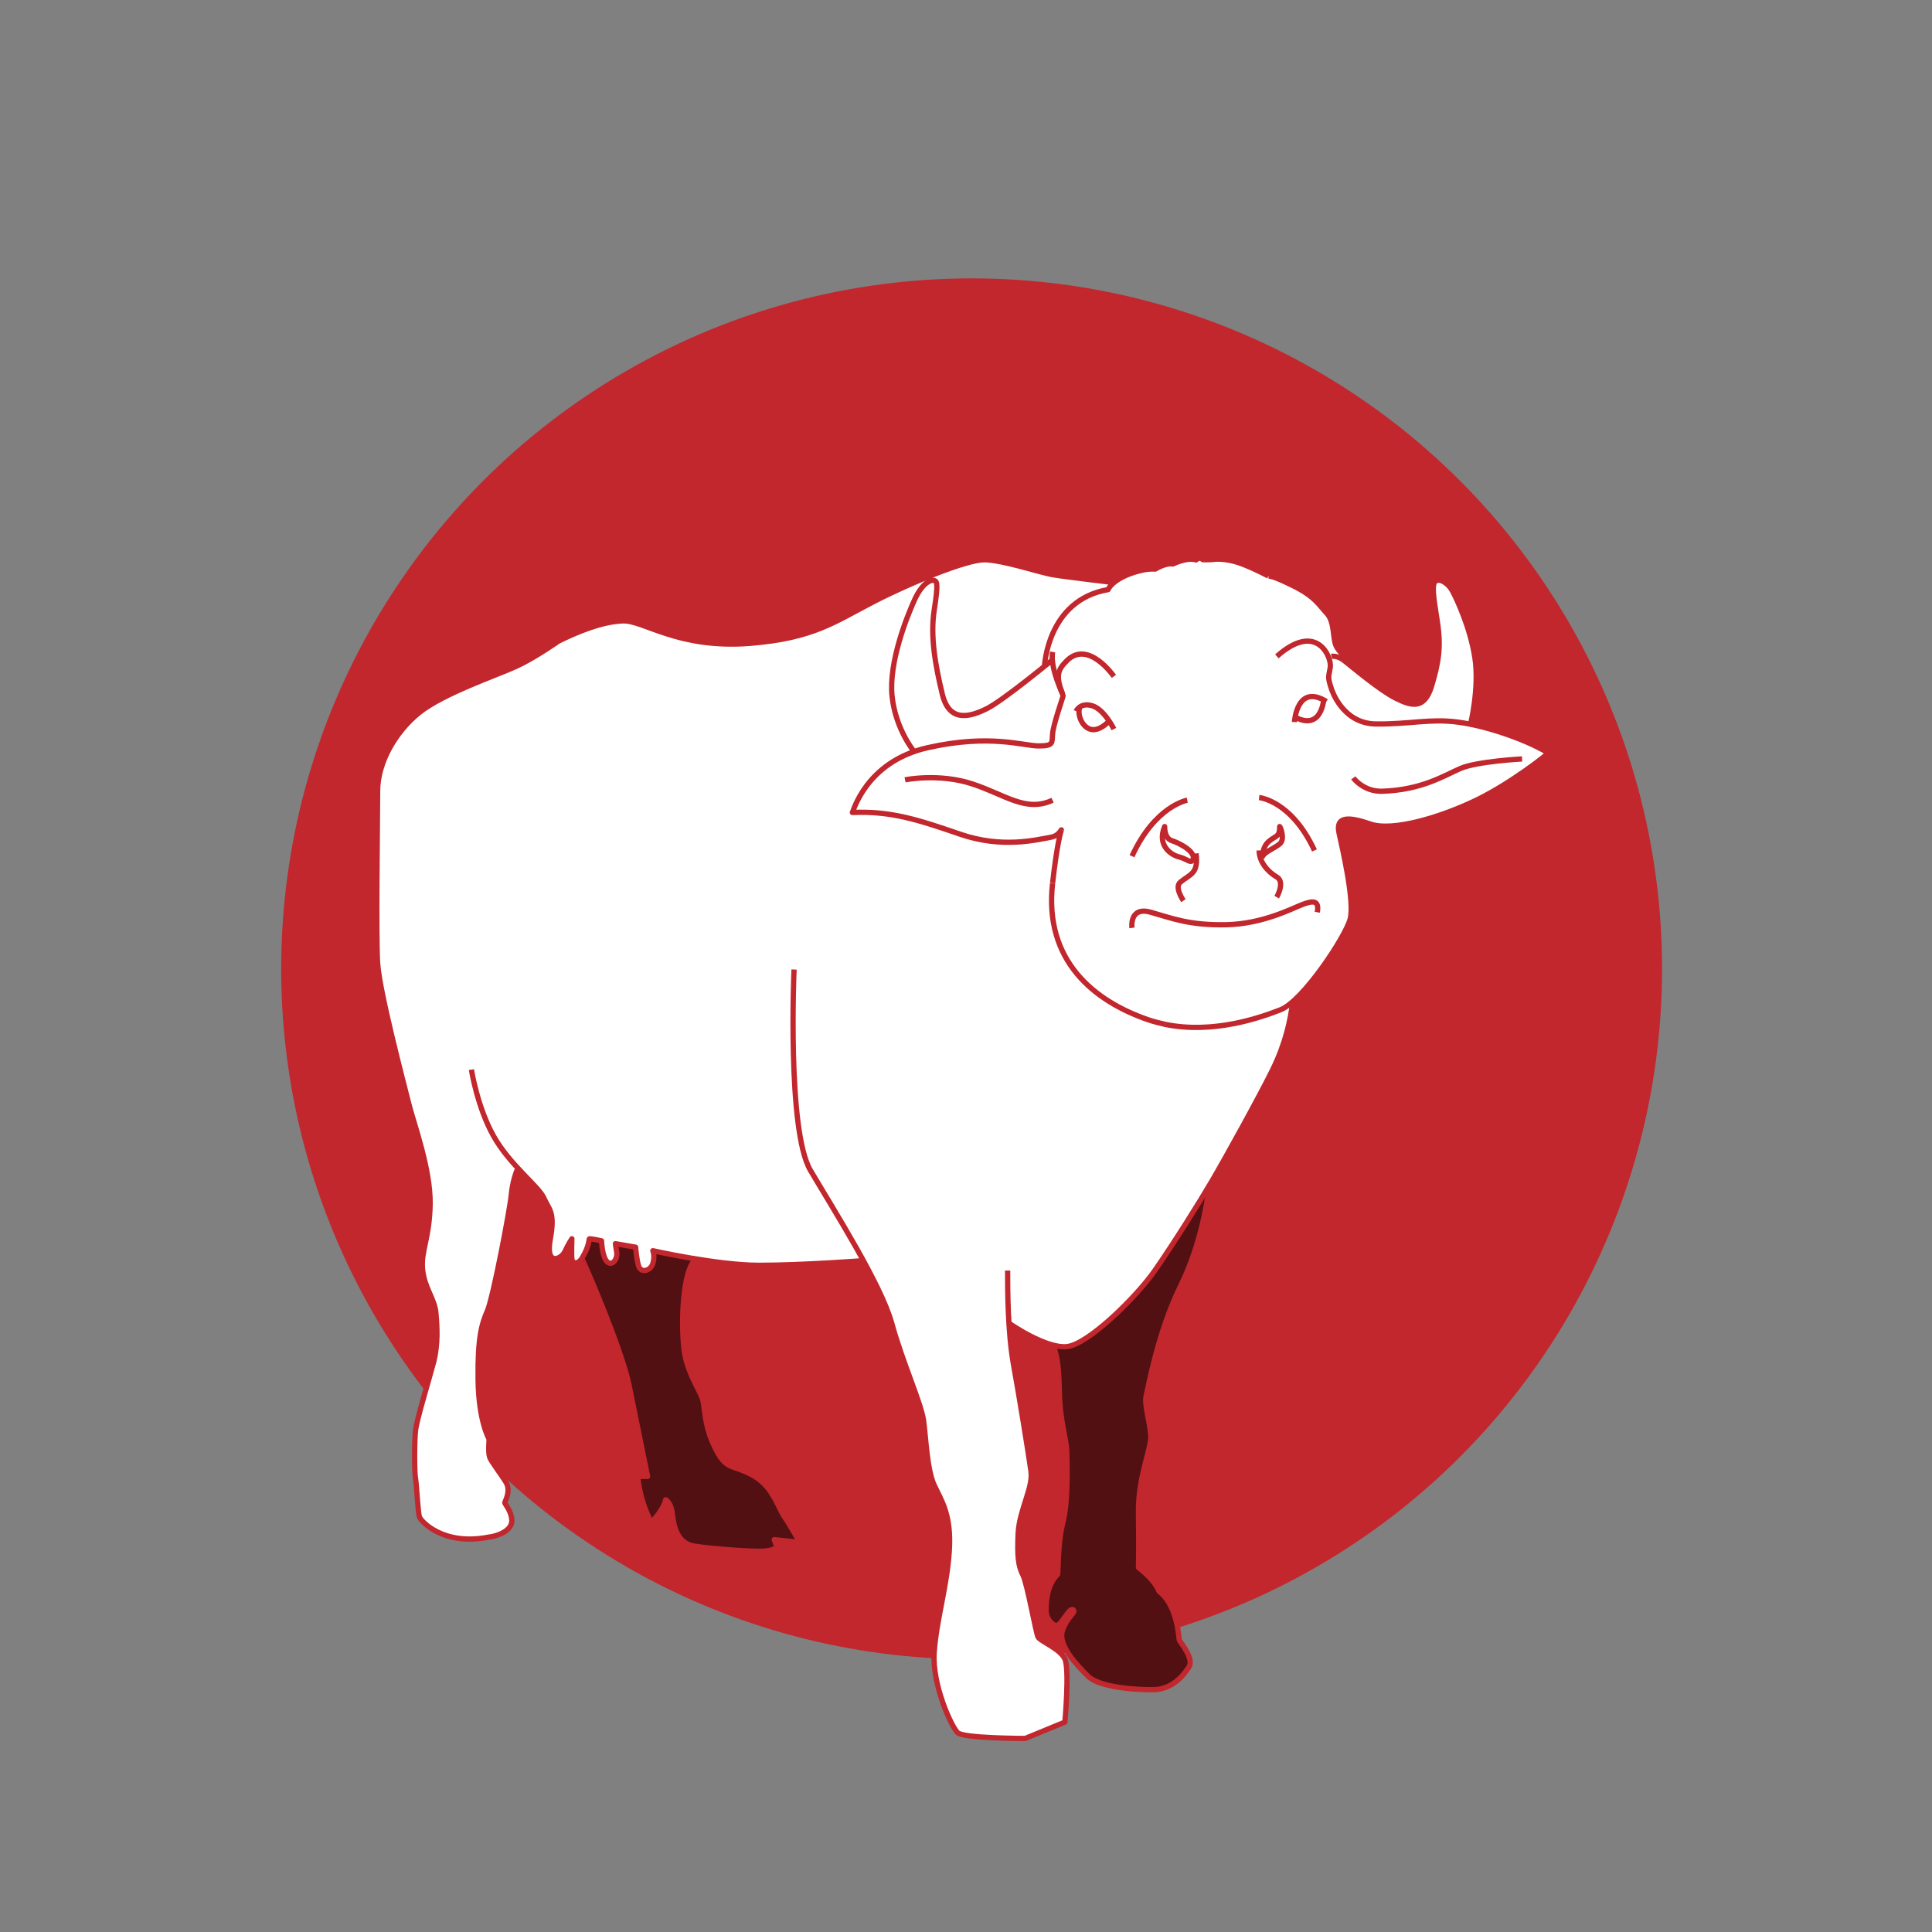 <?xml version="1.0" encoding="utf-8"?>
<!-- Generator: Adobe Illustrator 16.0.4, SVG Export Plug-In . SVG Version: 6.00 Build 0)  -->
<!DOCTYPE svg PUBLIC "-//W3C//DTD SVG 1.1//EN" "http://www.w3.org/Graphics/SVG/1.1/DTD/svg11.dtd">
<svg version="1.1" xmlns="http://www.w3.org/2000/svg" xmlns:xlink="http://www.w3.org/1999/xlink" x="0px" y="0px" width="1100px"
	 height="1100px" viewBox="0 0 1100 1100" enable-background="new 0 0 1100 1100" xml:space="preserve">
<rect x="0" y="0" width="1100" height="1100" fill="#808080" stroke="none"/>
<g id="Layer_2">
</g>
<g id="Layer_1">
</g>
<g id="Layer_4">
</g>
<g id="Layer_3">
	<g>
		<circle fill="#C1272D" cx="553.2" cy="551.6" r="393.1"/>
		<g>
			<path d="M614.9,402.5c-1.8,3.3,0.5,10.9,5.6,12.6s10.4-4,10.4-4l0.6-0.6c-2.3-3.4-5.8-7.6-9.7-8.7c-3.1-0.9-5.2-0.4-6.7,0.5
				L614.9,402.5z"/>
			<path d="M753.7,398.5c-2.8,18.7-16.3,9.7-16.3,9.7C738.4,402.8,741.9,392.2,753.7,398.5z"/>
			<path d="M663.1,470.6c0,0-0.3,6.6,4,8c4.3,1.3,15.3,7,11.6,11.6c-1.3,1-3.3-1.3-7.4-2.3C667.1,486.9,658.5,481.6,663.1,470.6z"/>
			<path d="M718.9,487.5c0,0-0.3-5.3,3.7-8.6s6-2.3,6-8.3c0.3,0,3.3,7.2,0,9.9C725.2,483.2,720.3,484.9,718.9,487.5z"/>
			<path fill="#FFFFFF" d="M722.2,328c0,0-6.3-3.5-14.4-6.7c-10.7-4.2-17.8-2.7-17.8-2.7s-5.3,0.2-5.2,0c-2.2-1.8-3.8,0.2-3.8,0.2
				c-5.1-1.7-13.2,2.3-13.2,2.3c-4.3-0.7-10,2.9-10,2.9c-2-0.2-4.1-0.1-6.3,0.4c-8.5,1.7-14.1,4.7-17.3,7.3c0,0-27.9-3.3-34.9-4.5
				c-7-1.2-28.9-8.5-38.9-8.5c-10,0-41.2,12.6-63.1,23.9c-21.9,11.3-34,20.8-70.4,23.7c-41.2,3.2-60.5-13.3-72.4-12.8
				s-25.2,6-36.5,11.5c0,0-13.3,9.4-23.9,14.3c-10.6,4.9-41.9,15.5-55.5,26.5s-23.6,28.5-23.6,44.6c0,16.2-1,81.6,0,97.9
				c1,16.3,15,69.1,17.9,80.7c3,11.6,12.3,36.9,12,56.5s-5.3,26.6-4.3,37.2c1,10.6,7,16.9,7.6,24.9c0.7,8,1.3,17.6-1.3,27.9
				c-2.7,10.3-9.6,32.6-10.3,38.9c-0.7,6.3-0.7,23.9,0,27.6c0.7,3.7,1.3,19.6,2.3,21.9c1,2.3,13.3,16.3,39.2,11.3
				c6-0.7,13.3-4,13.3-9.3c0-5.3-4-9.6-4-10.3c0-0.7,3.7-6.6,0.7-11.6c-3-5-8.3-11.6-9.3-14.3c-1-2.7-0.3-10.3-0.3-10.3
				s-6-10-6.3-33.9c-0.3-23.9,2-31.6,5.3-39.2c3.3-7.6,13-58.5,13.6-66.1c0.7-7.6,3-13.3,3-13.3s0.7-2,0.7-2
				c6.8,7.4,13.1,13.1,14.9,17c3,6.6,6.6,8,3.7,23.6s6.3,11.3,8.3,7c2-4.3,4-7.3,4-7.3s-0.3,8.4,0,11.3c0.3,3,3.3,3.4,5.6,0
				c0.3-0.4,22.6,49.1,26.9,70l10.6,54.5h-5.6c0,0,0.7,12.5,7.6,25.8c0.7,0,7.3-8.5,8.3-13.9c0.3,0,3,2.4,3.7,7.7
				c0.7,5.3,1.7,17.6,12.6,19.3c11,1.7,33.2,3.3,38.9,3c5.6-0.3,8.3-2,8.3-2l-1.7-4.6l14.6,1.6c0,0-6-10.6-8.6-14.3
				c-2.7-3.7-6-14-12.6-19.9c-6.6-6-14.3-7.6-17.6-9c-3.3-1.3-6.6-3.7-11-14s-4.3-18.6-5.3-23.3c-1-4.7-7.3-13.3-10-24.6
				c-2.7-11.3-2.7-46.5,5-55.5l0.6-0.7c11.6,1.9,25.4,3.7,36.3,3.7c25.6,0,59.8-2.6,59.8-2.6c7.3,13.3,13.1,26.1,15.7,35.5
				c6.2,22.6,16.9,45.8,18.2,55.8c1.3,10,2,27.9,6,36.5s9.9,16.7,8.6,37.3s-7.3,39.2-8.6,57.8s9.9,42.5,13.3,45.8
				c3.3,3.3,38.5,3.3,38.5,3.3l22.6-9.3c0,0,2.7-29.9,0-35.9c-2.7-6-14-10-15.3-12.6s-6-29.9-8.6-35.2c-2.7-5.3-3.3-10.6-2.7-23.9
				c0.7-13.3,8.6-25.9,7.3-35.2c-1.3-9.3-6.6-42.3-10-61c-1.3-7.3-2.1-15.5-2.6-23.3c0,0,13.8,9.6,25.4,12.5
				c2.3,7.6,3.1,11.4,3.4,27.6s4,25.3,4.2,33.2s0.8,28.2-2.2,39.9c-3,11.6-2.7,28.9-3,29.6c-6.6,6.6-6.6,16.9-6.6,20.9
				s3.3,8.3,6,8.3c2.7,0,7-10.3,9.3-9c2.3,1.3-3.3,3.7-6,12c-2.7,8.3,8.3,19.6,14.6,25.9c6.3,6.3,27.6,8,37.9,7.6
				c10.3-0.3,16.6-8.3,19.6-13c3-4.7-5.3-14.3-5.6-15.3c-2-22.9-11.6-27.2-11.6-27.9c-2.7-6.6-11.6-13.3-11.6-13.3s0.3-10,0-30.9
				c-0.3-20.9,7.6-36.9,7-44.5c-0.6-7.6-3.7-17.9-2.7-21.9c1-4,6.6-36.5,19.9-63.5c13.3-26.9,16.1-56.9,16.1-56.9
				c0.5-0.9,1-1.7,1.5-2.6c7.3-12.6,27.1-48.2,34.5-63.3s10.1-28.1,11.4-38.5c13.1-11.4,30.6-38.6,32.9-47c2.7-10-4.3-39.9-6.3-49.1
				c-2-9.2,4.7-9.7,17.6-5.2c13,4.5,40.5-3.9,60.5-13.5c19.9-9.6,41.4-26.6,41-26.9c-11.3-6.8-29.4-13.4-44.3-16.4
				c0,0,5.1-20.9,2.5-38.1c-2.7-17.2-10.4-33.3-12.6-37.5c-2.2-4.2-6.9-7.5-9.5-6s-1.6,8.2,0.7,22.8s0.9,23.3-3.1,36.8
				s-11.1,12-20.4,7.3c-9.3-4.6-25.5-18.4-29.5-21.5c0.9-2.8-3.2-4.5-4.9-8.9s-0.7-13.3-5-17.9c-4.3-4.7-6.6-9.9-20.5-16.4
				C732.3,331.6,724.9,327.9,722.2,328"/>
			<g>
				<path fill="#FFFFFF" d="M604.3,472.5c0.4-1.2-1,3.2-5.6,4.1c-9.1,1.7-28.3,6.5-51.9-1.6c-23.6-8.1-39.5-13.4-61.5-12.4
					c0.3,0.3,7.3-28.9,42.9-36.9c35.5-8,54.5-1,63.1-1s7.6-1.6,8-6.8c0.3-5.2,6-21.1,6-21.8c0-0.6-5.5-11.6-6.1-20.6
					c0,0-1.7,1.5-4.5,3.7c0,0,1.6-37.6,36.2-43.6c1.3-3,7.3-8.6,20.6-11.3c2.2-0.4,4.3-0.5,6.3-0.4c0,0,5.7-3.6,10-2.9
					c0,0,8.1-4,13.2-2.3c0,0,1.7-2,3.8-0.2c-0.2,0.2,5.2,0,5.2,0s7.1-1.5,17.8,2.7c8.1,3.2,14.4,6.7,14.4,6.7
					c2.7-0.1,10.1,3.6,12.8,4.9c13.8,6.5,16.1,11.8,20.5,16.4c4.3,4.7,3.3,13.6,5,17.9s5.8,6.1,4.9,8.9c-4-3.1-7.2-2.4-7.2-2.4
					s-2.1-0.6-2.1-0.6c1.2,2.7,1.7,5.4,1.4,6.8c-0.9,5.4-1.7,5.2,0.7,12.3c0,0,6,19.7,25.3,19.9c19.3,0.2,30.6-3.1,46.3-1.1
					c15.8,2,38.5,9.6,51.8,17.6c0.3,0.3-21.1,17.3-41,26.9c-19.9,9.6-47.5,18.1-60.5,13.5c-13-4.5-19.6-4-17.6,5.2
					c2,9.2,9,39.1,6.3,49.1c-2.7,10-26.8,46.5-39.6,51.5c-11.5,4.5-38.3,14-65.9,8.3c-3.2-0.7-6.4-1.5-9.6-2.6
					c-30.8-10.6-59.4-33.6-54.4-77.7C601.8,480.7,603.9,473.8,604.3,472.5"/>
			</g>
			<g>
				<path fill="#FFFFFF" d="M599.2,375.6c0,0-28.1,23.2-37.4,27.9s-21.3,8.3-25.3-8.3s-6.9-32.9-4.6-47.8s1.7-16.3,0-16.9
					c-1.7-0.7-6.7,1.3-11,10.6s-15,35.9-13,55.2c2,19.3,12.9,32,12.9,32c2.3-0.8,4.7-1.8,7.4-2.4c35.5-8,54.5-1,63.1-1
					s7.6-1.6,8-6.8c0.3-5.2,6-21.1,6-21.8C605.3,395.6,599.8,384.6,599.2,375.6z"/>
			</g>
			<g>
				<path fill="#FFFFFF" d="M756.3,373.7c1.1,2.5,1.4,4.9,1.2,6.3c-0.9,5.4-1.7,5.2,0.7,12.3c0,0,6,19.7,25.3,19.9
					c19.3,0.2,30.6-3.1,46.3-1.1c2.4,0.3,4.9,0.6,7.6,1.2c0,0,5.1-20.9,2.5-38.1c-2.7-17.2-10.4-33.3-12.6-37.5
					c-2.2-4.2-6.9-7.5-9.5-6s-1.6,8.2,0.7,22.8s0.9,23.3-3.1,36.8s-11.1,12-20.4,7.3c-9.3-4.6-25.5-18.4-29.5-21.5
					c-4-3.1-7.2-2.4-7.2-2.4L756.3,373.7z"/>
			</g>
			<g>
				<path fill="#521013" d="M395.7,716.7c-13.4-2.2-24-4.6-24-4.6s1.3,3,0,7.3c-1.3,4.3-6.6,5.3-8,1.7c-1.3-3.7-1.8-11-1.8-11
					l-11.5-2c0,0,0.2,1.9,0.7,4.7c0.7,3.7-2.3,8.3-5.3,5.7s-3.3-12-3.3-12s-7.3-1.7-7-1c-0.7,5.9-4.3,11-4.3,11
					c0.3-0.4,22.6,51.1,26.9,72l10.6,52.5h-5.6c0,0,0.7,12.5,7.6,25.8c0.7,0,7.3-7.5,8.3-12.9c0.3,0,3,1.9,3.7,7.2
					c0.7,5.3,1.7,17.4,12.6,19c11,1.7,33.2,3.2,38.9,2.9c5.6-0.3,8.3-2.1,8.3-2.1l-1.7-4.6l14.6,1.6c0,0-6-10.6-8.6-14.3
					c-2.7-3.7-6-14-12.6-19.9c-6.6-6-14.3-7.6-17.6-9c-3.3-1.3-6.6-3.7-11-14s-4.3-18.6-5.3-23.3c-1-4.7-7.3-13.3-10-24.6
					c-2.7-11.3-2.7-46.5,5-55.5L395.7,716.7z"/>
			</g>
			<g>
				<path fill="#521013" d="M599.9,765.9c2.7,0.7,5.3,1,7.6,0.7c12.1-1.3,39.4-28.1,50-43.3c9.9-14.2,23.4-35.5,31.1-48.5
					c0,0-2.8,30-16.1,56.9c-13.3,26.9-18.9,59.5-19.9,63.5c-1,4,2.1,14.3,2.7,21.9c0.6,7.6-7.4,23.6-7,44.5c0.3,20.9,0,30.9,0,30.9
					s9,6.6,11.6,13.3c0,0.7,9.6,5,11.6,27.9c0.3,1,8.6,10.6,5.6,15.3c-3,4.7-9.3,12.6-19.6,13c-10.3,0.3-31.6-1.3-37.9-7.6
					c-6.3-6.3-17.3-17.6-14.6-25.9c2.7-8.3,8.3-10.6,6-12c-2.3-1.3-6.6,9-9.3,9c-2.7,0-6-4.3-6-8.3s0-14.3,6.6-20.9
					c0.3-0.7,0-17.9,3-29.6c3-11.6,2.4-31.9,2.2-39.9s-3.8-16.9-4.2-33.2S602.2,773.5,599.9,765.9z"/>
			</g>
		</g>
		<g>
			<path fill="none" stroke="#C1272D" stroke-width="3" stroke-linejoin="round" stroke-miterlimit="10" d="M599.3,375.6
				c0,0-28.2,23.3-37.5,27.9s-21.3,8.3-25.3-8.3s-6.9-32.9-4.6-47.8s1.7-16.3,0-16.9c-1.7-0.7-6.7,1.3-11,10.6s-15,35.9-13,55.2
				c2,19.3,13,32.2,13,32.2"/>
			<path fill="none" stroke="#C1272D" stroke-width="3" stroke-linejoin="round" stroke-miterlimit="10" d="M837.3,412.2
				c0,0,5.1-20.8,2.4-38c-2.7-17.2-10.4-33.3-12.6-37.5c-2.2-4.2-6.9-7.5-9.5-6s-1.6,8.2,0.7,22.8s0.9,23.3-3.1,36.8
				s-11.1,12-20.4,7.3c-9.3-4.6-25.5-18.4-29.5-21.5c-4-3.1-7.2-2.4-7.2-2.4"/>
			<path fill="none" stroke="#C1272D" stroke-width="3" stroke-linejoin="round" stroke-miterlimit="10" d="M722.2,328
				c2.7-0.1,10.1,3.6,12.8,4.9c13.8,6.5,16.1,11.8,20.5,16.4c4.3,4.7,3.3,13.6,5,17.9s5.8,6.1,4.9,8.9"/>
			<path fill="none" stroke="#C1272D" stroke-width="3" stroke-linejoin="round" stroke-miterlimit="10" d="M634.2,415.1
				c0,0-5.5-11.3-12.4-13.3c-6.9-2-9.1,3.1-9.1,3.1"/>
			<path fill="none" stroke="#C1272D" stroke-width="3" stroke-linejoin="round" stroke-miterlimit="10" d="M737,411.1
				c0,0,1.3-22.2,18.2-11.7"/>
			<path fill="none" stroke="#C1272D" stroke-width="3" stroke-linejoin="round" stroke-miterlimit="10" d="M630.9,411.1
				c0,0-5.3,5.8-10.4,4s-7.3-9.3-5.6-12.6"/>
			<path fill="none" stroke="#C1272D" stroke-width="3" stroke-linejoin="round" stroke-miterlimit="10" d="M737.4,408.2
				c0,0,13.5,9,16.3-9.7"/>
			<path fill="none" stroke="#C1272D" stroke-width="3" stroke-linejoin="round" stroke-miterlimit="10" d="M663.1,470.6
				c0,0-0.3,6.6,4,8c4.3,1.3,15.3,7,11.6,11.6c-1.3,1-3.3-1.3-7.4-2.3C667.1,486.9,658.5,481.6,663.1,470.6z"/>
			<path fill="none" stroke="#C1272D" stroke-width="3" stroke-linejoin="round" stroke-miterlimit="10" d="M718.9,487.5
				c0,0-0.3-5.3,3.7-8.6s6-2.3,6-8.3c0.3,0,3.3,7.2,0,9.9C725.2,483.2,720.3,484.9,718.9,487.5z"/>
			<path fill="none" stroke="#C1272D" stroke-width="3" stroke-linejoin="round" stroke-miterlimit="10" d="M726.9,510.8
				c0,0,5-8.6,0-11.5s-10-8.5-10-15.1"/>
			<path fill="none" stroke="#C1272D" stroke-width="3" stroke-linejoin="round" stroke-miterlimit="10" d="M681,485.9
				c1.4,11.6-3.1,11.6-8.9,16.3c-3.7,2.9,1.7,10.6,1.7,10.6"/>
			<path fill="none" stroke="#C1272D" stroke-width="3" stroke-linejoin="round" stroke-miterlimit="10" d="M644.5,528.3
				c0,0-1.7-12.4,10.7-8.9c12.4,3.5,22,7.5,42.9,7.1c20.9-0.4,37.6-9.3,43.4-11.5c5.8-2.2,9.8-2.7,8.5,4.4"/>
			<path fill="none" stroke="#C1272D" stroke-width="3" stroke-linejoin="round" stroke-miterlimit="10" d="M676,455.6
				c0,0-18.3,3.1-31.5,31.9"/>
			<path fill="none" stroke="#C1272D" stroke-width="3" stroke-linejoin="round" stroke-miterlimit="10" d="M716.9,454.1
				c0,0,18.3,1.6,31.5,30.1"/>
			<path fill="none" stroke="#C1272D" stroke-width="3" stroke-linejoin="round" stroke-miterlimit="10" d="M604.3,472.5
				c0.4-1.2-1,3.2-5.6,4.1c-9.1,1.7-28.3,6.5-51.9-1.6c-23.6-8.1-39.5-13.4-61.5-12.4c0.3,0.3,7.3-28.9,42.9-36.9
				c35.5-8,54.5-1,63.1-1s7.6-1.6,8-6.8c0.3-5.2,6-21.1,6-21.8c0-0.7-7.6-15.6-6-24.9"/>
			<path fill="none" stroke="#C1272D" stroke-width="3" stroke-linejoin="round" stroke-miterlimit="10" d="M599.3,502.8
				c2.5-22.1,4.6-29.1,5-30.3"/>
			<path fill="none" stroke="#C1272D" stroke-width="3" stroke-linejoin="round" stroke-miterlimit="10" d="M663.3,583.2
				c-3.2-0.7-6.4-1.5-9.6-2.6c-30.8-10.6-59.4-33.6-54.4-77.7"/>
			<path fill="none" stroke="#C1272D" stroke-width="3" stroke-linejoin="round" stroke-miterlimit="10" d="M727,373.7
				c23-20.4,31.4,0.9,30.4,6.3c-0.9,5.4-1.7,5.2,0.7,12.3c0,0,6,19.7,25.3,19.9c19.3,0.2,30.6-3.1,46.3-1.1
				c15.8,2,38.5,9.6,51.8,17.6c0.3,0.3-21.1,17.3-41,26.9c-19.9,9.6-47.5,18.1-60.5,13.5c-13-4.5-19.6-4-17.6,5.2
				c2,9.2,9,39.1,6.3,49.1c-2.7,10-26.8,46.5-39.6,51.5c-11.5,4.5-38.3,14-65.9,8.3"/>
			<path fill="none" stroke="#C1272D" stroke-width="3" stroke-linejoin="round" stroke-miterlimit="10" d="M594.7,379.3
				c0,0,1.6-37.7,36.2-43.6c1.3-3,7.3-8.6,20.6-11.3c2.2-0.4,4.3-0.5,6.3-0.4c0,0,5.7-3.6,10-2.9c0,0,8.1-4,13.2-2.3
				c0,0,1.7-2,3.8-0.2c-0.2,0.2,5.2,0,5.2,0s7.1-1.5,17.8,2.7c8.1,3.2,14.4,6.7,14.4,6.7"/>
			<path fill="none" stroke="#C1272D" stroke-width="3" stroke-linejoin="round" stroke-miterlimit="10" d="M515.3,444
				c0,0,19.3-3.9,38.2,2.3c18.9,6.2,30.6,16.4,45.8,9.3"/>
			<path fill="none" stroke="#C1272D" stroke-width="3" stroke-linejoin="round" stroke-miterlimit="10" d="M866.6,432.1
				c0,0-25.7,1.4-35,5.4c-9.3,4-22,12.3-44.7,13c-10.6,0.3-16.4-7.6-16.4-7.6"/>
			<path fill="none" stroke="#C1272D" stroke-width="3" stroke-linejoin="round" stroke-miterlimit="10" d="M634.2,331.7
				c0,0-27.9-3.3-34.9-4.5c-7-1.2-28.9-8.5-38.9-8.5c-10,0-41.2,12.6-63.1,23.9c-21.9,11.3-34,20.8-70.4,23.7
				c-41.2,3.2-60.5-13.3-72.4-12.8s-25.2,6-36.5,11.5c0,0-13.3,9.4-23.9,14.3c-10.6,4.9-41.9,15.5-55.5,26.5s-23.6,28.5-23.6,44.6
				c0,16.2-1,81.6,0,97.9c1,16.3,15,69.1,17.9,80.7c3,11.6,12.3,36.9,12,56.5s-5.3,26.6-4.3,37.2c1,10.6,7,16.9,7.6,24.9
				c0.7,8,1.3,17.6-1.3,27.9c-2.7,10.3-9.6,32.6-10.3,38.9c-0.7,6.3-0.7,23.9,0,27.6c0.7,3.7,1.3,19.6,2.3,21.9
				c1,2.3,13.3,16.3,39.2,11.3c6-0.7,13.3-4,13.3-9.3c0-5.3-4-9.6-4-10.3c0-0.7,3.7-6.6,0.7-11.6c-3-5-8.3-11.6-9.3-14.3
				c-1-2.7-0.3-10.3-0.3-10.3s-6-10-6.3-33.9c-0.3-23.9,2-31.6,5.3-39.2c3.3-7.6,13-58.5,13.6-66.1c0.7-7.6,3-13.3,3-13.3l1.1-1.6"
				/>
			<path fill="none" stroke="#C1272D" stroke-width="3" stroke-linejoin="round" stroke-miterlimit="10" d="M268.4,609
				c0,0,3.3,21.2,12.6,37.8c9.3,16.6,25.6,28.5,28.6,35.2s6.6,8,3.7,23.6s6.3,11.3,8.3,7c2-4.3,4-7.3,4-7.3s-0.3,8.4,0,11.3
				c0.3,3,3.3,3.4,5.6,0c0.3-0.4,22.6,50.9,26.9,71.8l10.6,52.2h-5.6c0,0,0.7,12.7,7.6,26c0.7,0,7.3-7.4,8.3-12.7
				c0.3,0,3,1.9,3.7,7.3c0.7,5.3,1.7,17.4,12.6,19.1c11,1.7,33.2,3.2,38.9,2.9c5.6-0.3,8.3-2,8.3-2l-1.7-4.6l14.6,1.6
				c0,0-6-10.6-8.6-14.3c-2.7-3.7-6-14-12.6-19.9c-6.6-6-14.3-7.6-17.6-9c-3.3-1.3-6.6-3.7-11-14s-4.3-18.6-5.3-23.3
				c-1-4.7-7.3-13.3-10-24.6c-2.7-11.3-2.7-46.5,5-55.5"/>
			<path fill="none" stroke="#C1272D" stroke-width="3" stroke-linejoin="round" stroke-miterlimit="10" d="M331.2,716.5
				c0,0,3.6-5.1,4.3-11c-0.3-0.7,7,1,7,1s0.3,9.4,3.3,12s6-2,5.3-5.7c-0.5-2.8-0.7-4.7-0.7-4.7l11.5,2c0,0,0.5,7.3,1.8,11
				c1.3,3.7,6.6,2.7,8-1.7c1.3-4.3,0-7.3,0-7.3s36.8,8.3,60.5,8.3c25.6,0,60.1-2.7,60.1-2.7"/>
			<path fill="none" stroke="#C1272D" stroke-width="3" stroke-linejoin="round" stroke-miterlimit="10" d="M452.1,552
				c0,0-4,91.7,9.3,114.3c13.3,22.6,40,64.5,46.3,87c6.2,22.6,16.9,45.8,18.2,55.8c1.3,10,2,27.9,6,36.5s9.9,16.7,8.6,37.3
				s-7.3,39.2-8.6,57.8s9.9,42.5,13.3,45.8c3.3,3.3,38.5,3.3,38.5,3.3l22.6-9.3c0,0,2.7-29.9,0-35.9c-2.7-6-14-10-15.3-12.6
				s-6-29.9-8.6-35.2c-2.7-5.3-3.3-10.6-2.7-23.9c0.7-13.3,8.6-25.9,7.3-35.2c-1.3-9.3-6.6-42.3-10-61c-3.3-18.7-3.3-42.8-3.3-53.3"
				/>
			<path fill="none" stroke="#C1272D" stroke-width="3" stroke-linejoin="round" stroke-miterlimit="10" d="M574.5,753.4
				c0,0,20.9,14.6,33,13.3c12.1-1.3,39.4-28.1,50-43.3c10.6-15.2,25.2-38.5,32.6-51.1s27.1-48.2,34.5-63.3s10.1-28.1,11.4-38.5"/>
			<path fill="none" stroke="#C1272D" stroke-width="3" stroke-linejoin="round" stroke-miterlimit="10" d="M688.5,674.8
				c0,0-2.8,30-16.1,56.9c-13.3,26.9-18.9,59.5-19.9,63.5c-1,4,2.1,14.3,2.7,21.9c0.6,7.6-7.4,23.6-7,44.5c0.3,20.9,0,30.9,0,30.9
				s9,6.6,11.6,13.3c0,0.7,9.6,5,11.6,27.9c0.3,1,8.6,10.6,5.6,15.3c-3,4.7-9.3,12.6-19.6,13c-10.3,0.3-31.6-1.3-37.9-7.6
				c-6.3-6.3-17.3-17.6-14.6-25.9c2.7-8.3,8.3-10.6,6-12c-2.3-1.3-6.6,9-9.3,9c-2.7,0-6-4.3-6-8.3s0-14.3,6.6-20.9
				c0.3-0.7,0-17.9,3-29.6c3-11.6,2.4-31.9,2.2-39.9s-3.8-16.9-4.2-33.2s-1.1-20.1-3.4-27.6"/>
			<path fill="none" stroke="#C1272D" stroke-width="3" stroke-linejoin="round" stroke-miterlimit="10" d="M634.2,385.1
				c0,0-14.5-21-26.7-9c-5.4,5.3-6.5,8.7-2.5,19.1"/>
		</g>
	</g>
</g>
</svg>
